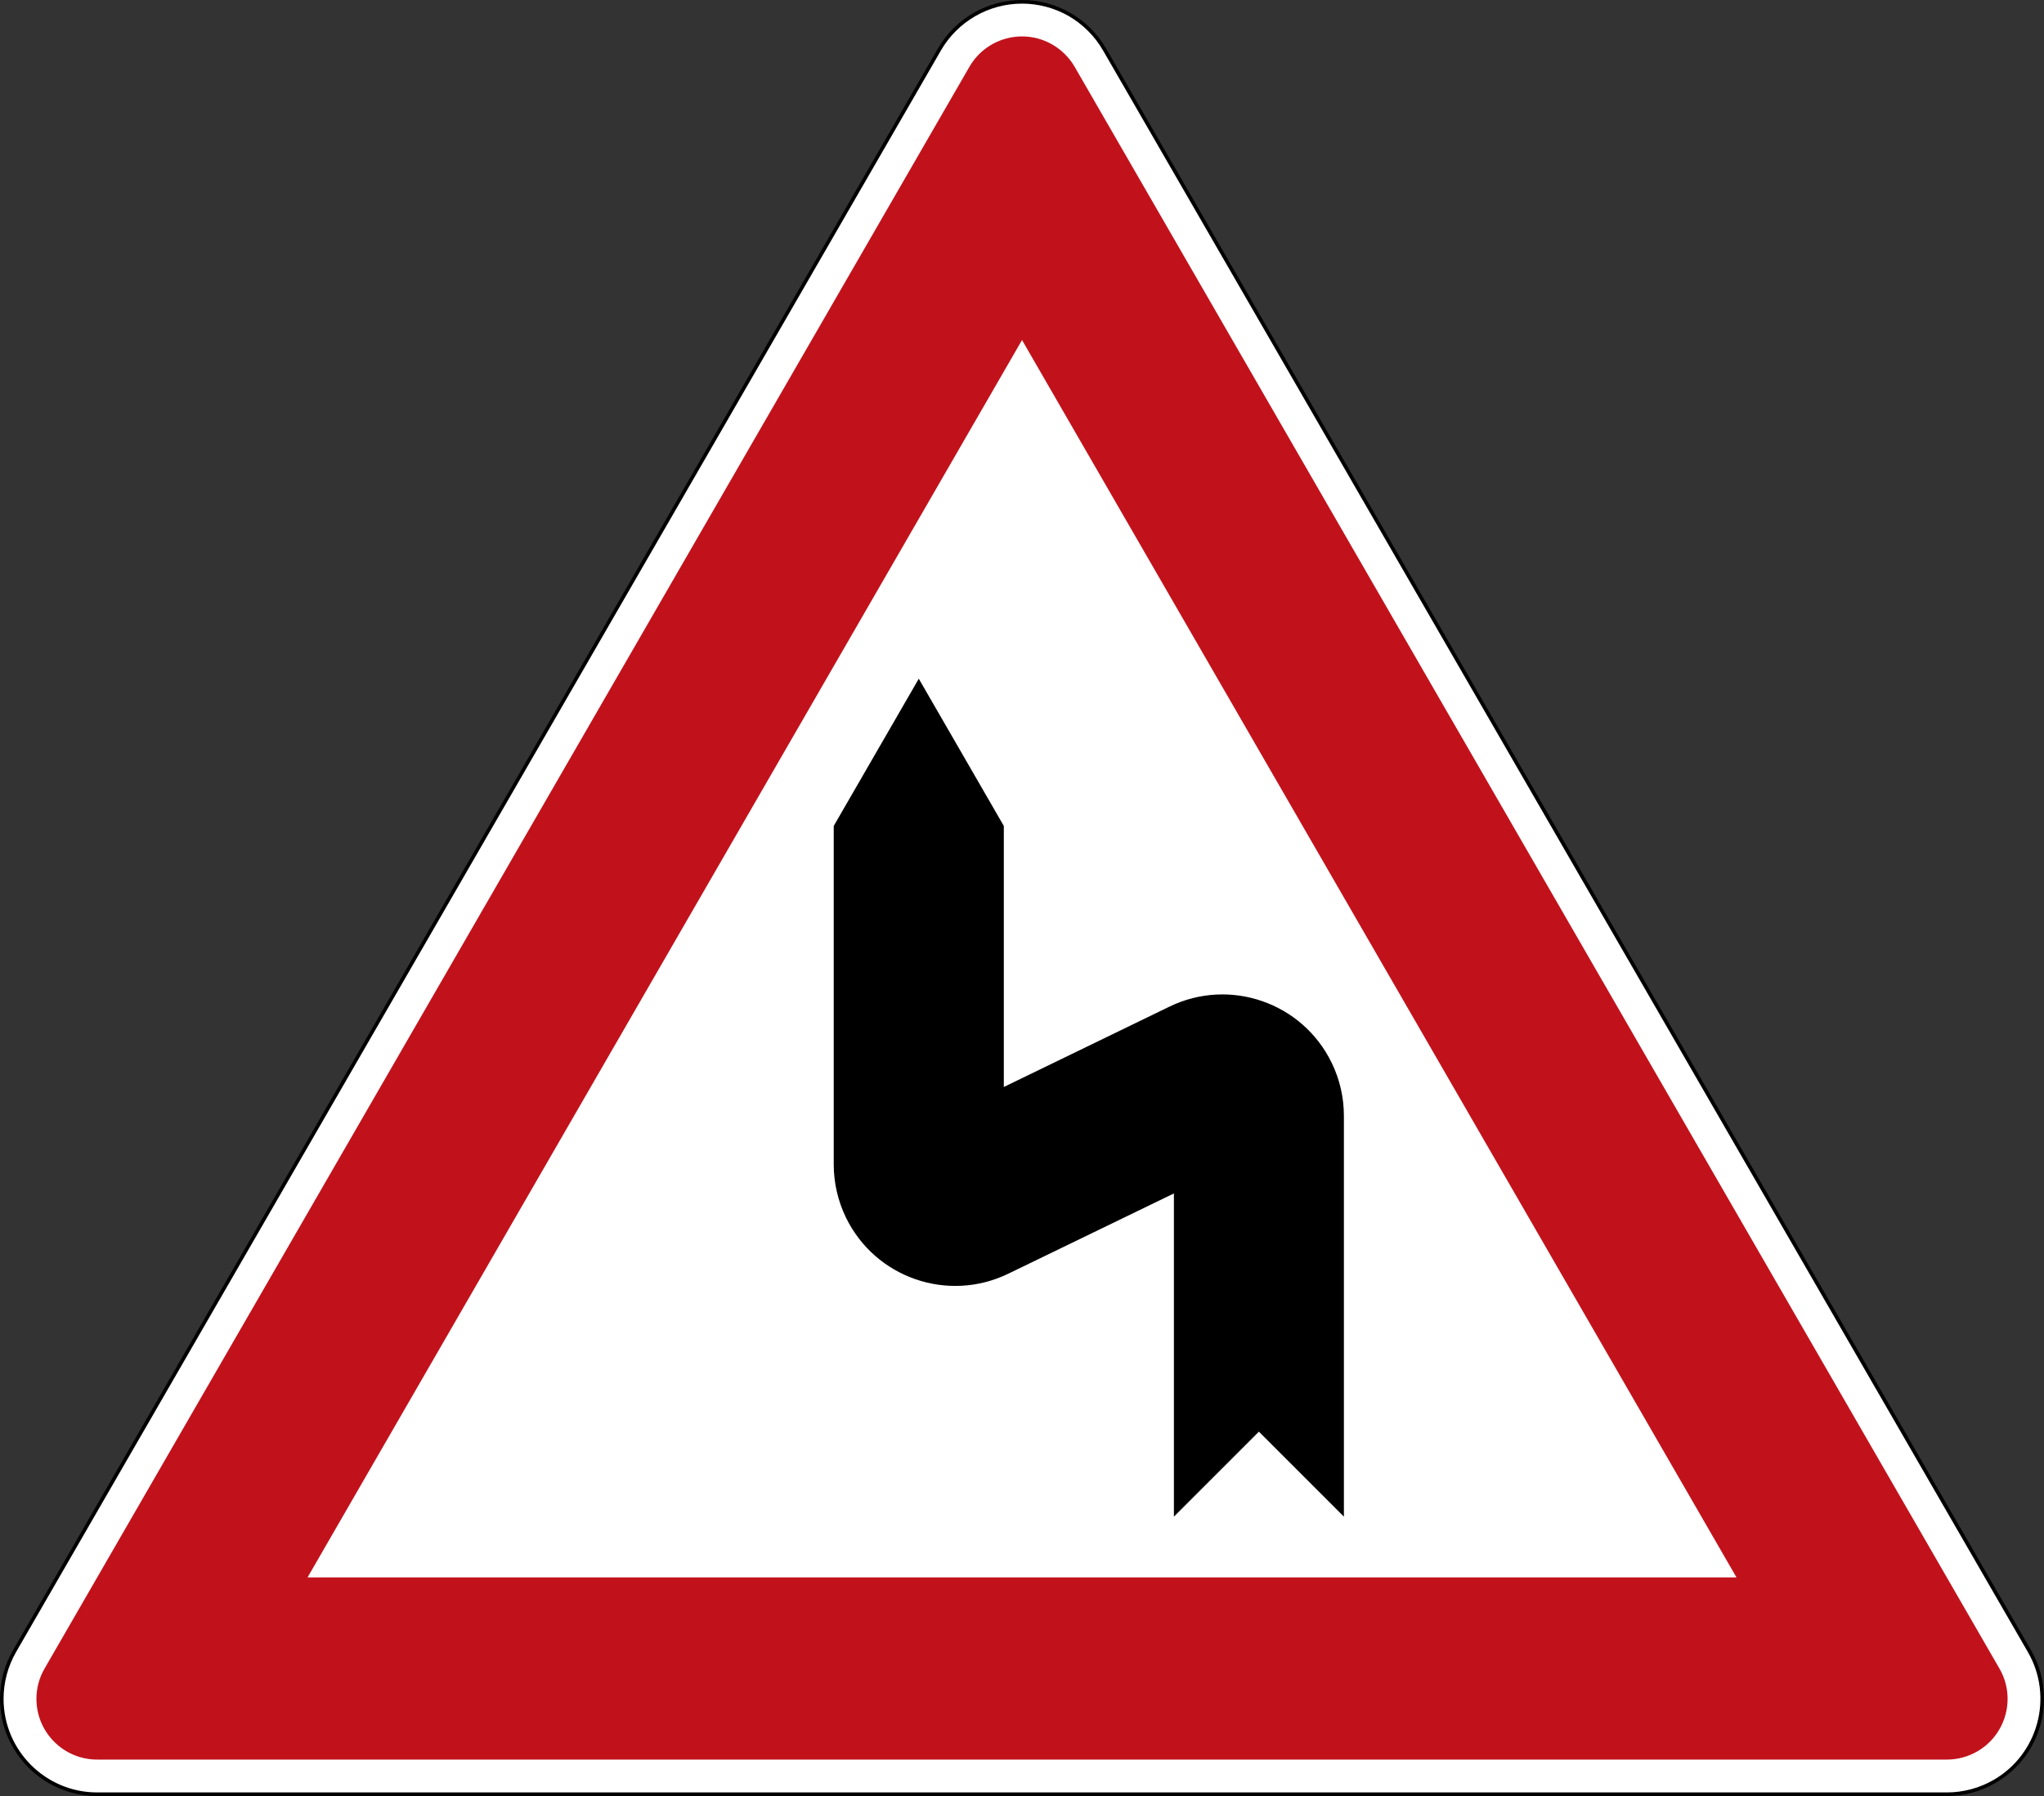 <?xml version="1.0" encoding="UTF-8" standalone="no"?>
<!-- Generator: Adobe Illustrator 15.0.0, SVG Export Plug-In . SVG Version: 6.00 Build 0)  -->

<svg
   xmlns:dc="http://purl.org/dc/elements/1.1/"
   xmlns:cc="http://creativecommons.org/ns#"
   xmlns:rdf="http://www.w3.org/1999/02/22-rdf-syntax-ns#"
   xmlns:svg="http://www.w3.org/2000/svg"
   xmlns="http://www.w3.org/2000/svg"
   xmlns:sodipodi="http://sodipodi.sourceforge.net/DTD/sodipodi-0.dtd"
   xmlns:inkscape="http://www.inkscape.org/namespaces/inkscape"
   version="1.1"
   id="Ebene_1"
   x="0px"
   y="0px"
   width="749.966px"
   height="659.078px"
   viewBox="0 0 749.966 659.078"
   enable-background="new 0 0 749.966 659.078"
   xml:space="preserve"
   inkscape:version="0.48.1 r9760"
   sodipodi:docname="Zeichen_105-10.svg"><rect x="0" y="0" width="749.966" height="659.078" fill="#333333" stroke="none"/><defs
   id="defs13" /><sodipodi:namedview
   pagecolor="#ffffff"
   bordercolor="#666666"
   borderopacity="1"
   objecttolerance="10"
   gridtolerance="10"
   guidetolerance="10"
   inkscape:pageopacity="0"
   inkscape:pageshadow="2"
   inkscape:window-width="640"
   inkscape:window-height="480"
   id="namedview11"
   showgrid="false"
   inkscape:zoom="0.39752503"
   inkscape:cx="374.983"
   inkscape:cy="329.539"
   inkscape:window-x="0"
   inkscape:window-y="0"
   inkscape:window-maximized="0"
   inkscape:current-layer="Ebene_1" />
<path
   fill="#FFFFFF"
   d="M344.682,18.148L344.682,18.148L5.351,605.904c-3.08,5.325-4.708,11.386-4.708,17.513  c0,19.283,15.719,34.993,35.019,34.993h678.678c6.127,0,12.188-1.619,17.479-4.691c16.712-9.649,22.455-31.086,12.822-47.814  L405.293,18.148c-3.056-5.292-7.496-9.725-12.806-12.797C375.785-4.291,354.34,1.453,344.682,18.148"
   id="path3" />
<path
   d="M374.992,0c-12.305,0-24.292,6.395-30.87,17.831L4.767,605.586C1.636,611.012,0,617.156,0,623.417  c0,19.684,15.96,35.661,35.645,35.661h678.695c6.244,0,12.388-1.652,17.797-4.791c11.486-6.611,17.863-18.615,17.83-30.97  c0-6.027-1.535-12.138-4.758-17.73L405.844,17.831c-3.122-5.426-7.63-9.917-13.039-13.047C387.188,1.536,381.069,0,374.992,0   M35.645,657.759c-18.924,0-34.334-15.394-34.334-34.343c0-6.026,1.594-11.97,4.583-17.162L345.249,18.499  c6.102-10.602,17.505-17.171,29.743-17.171c6.002,0,11.938,1.578,17.171,4.583c5.192,3.03,9.55,7.371,12.547,12.588l339.347,587.756  c9.483,16.395,3.807,37.447-12.555,46.896c-5.209,3.022-11.169,4.608-17.162,4.608H35.645z"
   id="path5" />
<path
   fill="#E30613"
   d="M35.661,645.705c-12.33,0-22.296-10-22.296-22.288c0-3.923,1.026-7.746,2.997-11.136L355.692,24.509  c6.161-10.652,19.784-14.308,30.452-8.147c3.364,1.945,6.186,4.767,8.155,8.147l339.306,587.772  c6.178,10.652,2.521,24.275-8.13,30.436c-3.39,1.953-7.229,2.988-11.136,2.988 M112.843,578.857H637.14L374.992,124.78  L112.843,578.857z"
   id="path7"
   style="fill:#c1121c;fill-opacity:1" />
<path
   d="M493.093,556.552l-31.187-31.187l-31.187,31.187V437.95l-60.787,29.467c-22.155,10.735-48.809,1.503-59.561-20.652  c-2.921-6.043-4.466-12.705-4.466-19.433V303.094l31.204-54.026l31.203,54.026v95.789l60.771-29.483  c22.138-10.752,48.816-1.503,59.552,20.669c2.938,6.043,4.457,12.688,4.457,19.433"
   id="path9" />
</svg>